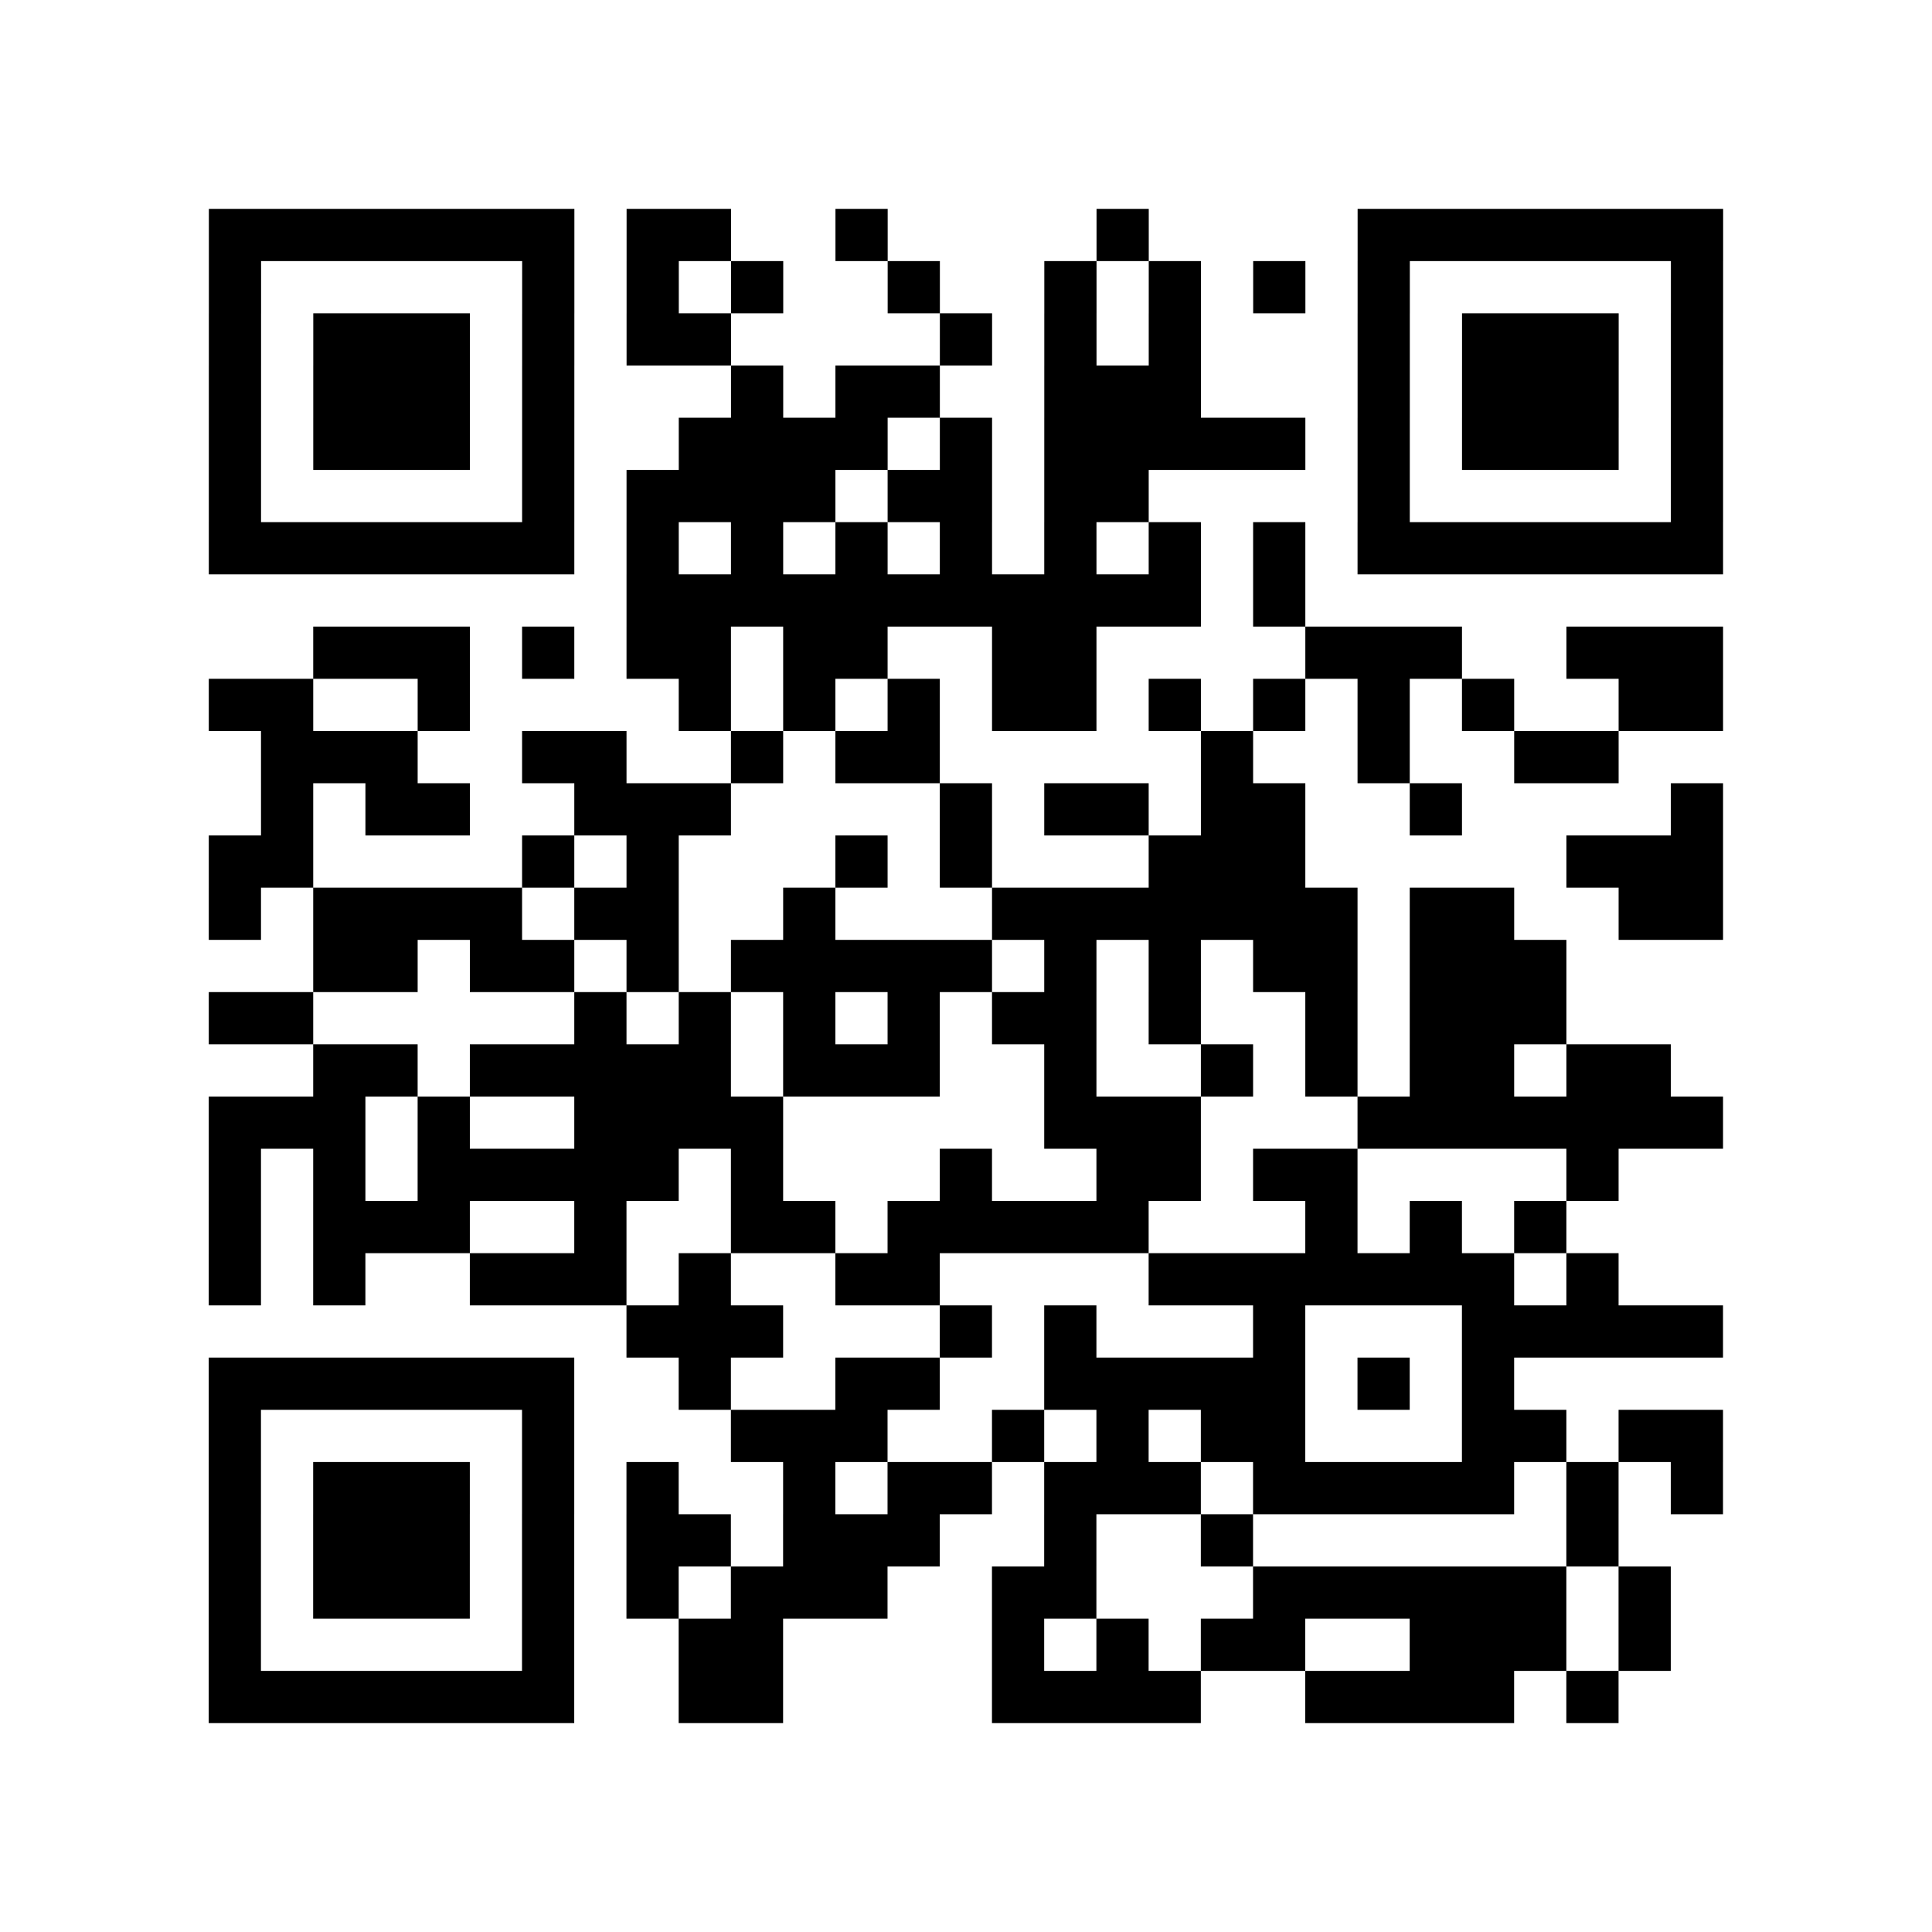 <?xml version="1.0" encoding="UTF-8"?>
<svg xmlns="http://www.w3.org/2000/svg" height="296" width="296" class="pyqrcode"><path transform="scale(8)" stroke="#000" class="pyqrline" d="M4 4.5h7m1 0h2m2 0h1m4 0h1m4 0h7m-29 1h1m5 0h1m1 0h1m1 0h1m2 0h1m2 0h1m1 0h1m1 0h1m1 0h1m5 0h1m-29 1h1m1 0h3m1 0h1m1 0h2m4 0h1m1 0h1m1 0h1m3 0h1m1 0h3m1 0h1m-29 1h1m1 0h3m1 0h1m3 0h1m1 0h2m2 0h3m3 0h1m1 0h3m1 0h1m-29 1h1m1 0h3m1 0h1m2 0h4m1 0h1m1 0h5m1 0h1m1 0h3m1 0h1m-29 1h1m5 0h1m1 0h4m1 0h2m1 0h2m4 0h1m5 0h1m-29 1h7m1 0h1m1 0h1m1 0h1m1 0h1m1 0h1m1 0h1m1 0h1m1 0h7m-21 1h11m1 0h1m-19 1h3m1 0h1m1 0h2m1 0h2m2 0h2m4 0h3m2 0h3m-29 1h2m2 0h1m4 0h1m1 0h1m1 0h1m1 0h2m1 0h1m1 0h1m1 0h1m1 0h1m2 0h2m-28 1h3m2 0h2m2 0h1m1 0h2m5 0h1m2 0h1m2 0h2m-26 1h1m1 0h2m2 0h3m4 0h1m1 0h2m1 0h2m2 0h1m4 0h1m-29 1h2m4 0h1m1 0h1m3 0h1m1 0h1m3 0h3m5 0h3m-29 1h1m1 0h4m1 0h2m2 0h1m3 0h7m1 0h2m2 0h2m-27 1h2m1 0h2m1 0h1m1 0h5m1 0h1m1 0h1m1 0h2m1 0h3m-26 1h2m5 0h1m1 0h1m1 0h1m1 0h1m1 0h2m1 0h1m2 0h1m1 0h3m-24 1h2m1 0h5m1 0h3m2 0h1m2 0h1m1 0h1m1 0h2m1 0h2m-28 1h3m1 0h1m2 0h4m5 0h3m3 0h7m-29 1h1m1 0h1m1 0h5m1 0h1m3 0h1m2 0h2m1 0h2m4 0h1m-27 1h1m1 0h3m2 0h1m2 0h2m1 0h5m3 0h1m1 0h1m1 0h1m-26 1h1m1 0h1m2 0h3m1 0h1m2 0h2m4 0h7m1 0h1m-19 1h3m3 0h1m1 0h1m3 0h1m3 0h5m-29 1h7m2 0h1m2 0h2m2 0h5m1 0h1m1 0h1m-25 1h1m5 0h1m3 0h3m2 0h1m1 0h1m1 0h2m3 0h2m1 0h2m-29 1h1m1 0h3m1 0h1m1 0h1m2 0h1m1 0h2m1 0h3m1 0h5m1 0h1m1 0h1m-29 1h1m1 0h3m1 0h1m1 0h2m1 0h3m2 0h1m2 0h1m6 0h1m-27 1h1m1 0h3m1 0h1m1 0h1m1 0h3m2 0h2m3 0h6m1 0h1m-28 1h1m5 0h1m2 0h2m4 0h1m1 0h1m1 0h2m2 0h3m1 0h1m-28 1h7m2 0h2m4 0h4m2 0h4m1 0h1"/></svg>
